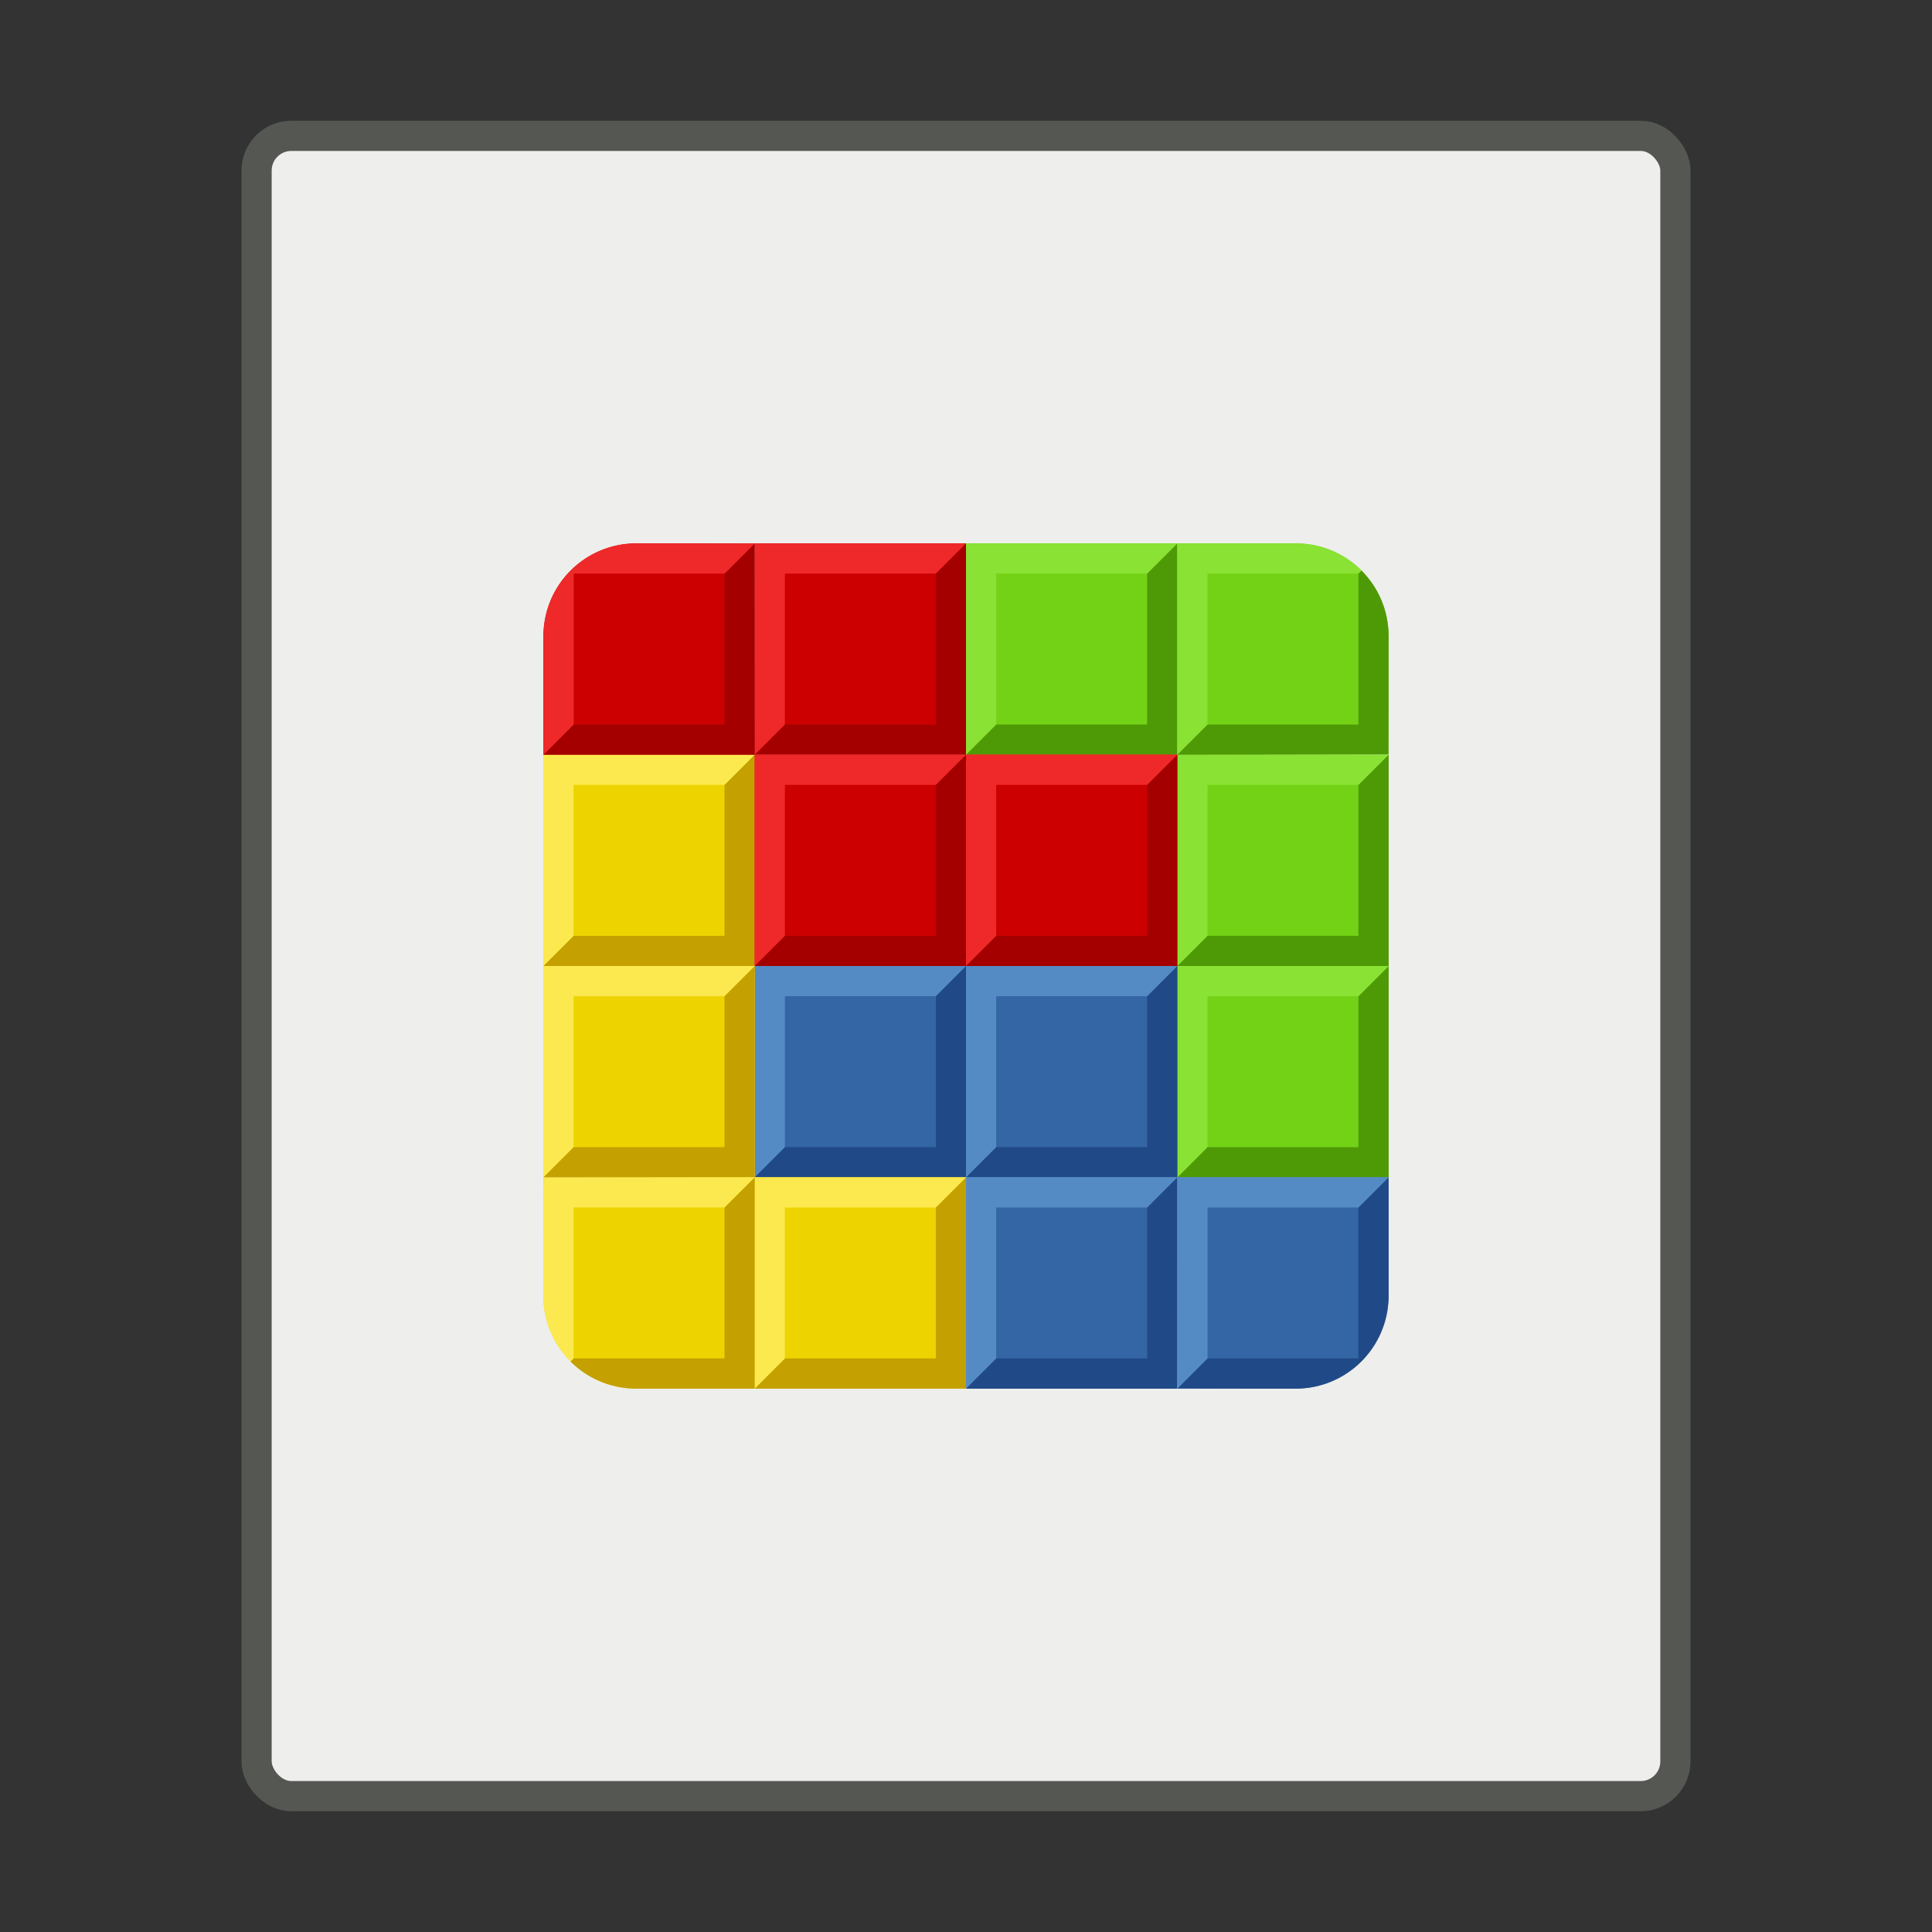<?xml version="1.0" encoding="UTF-8" standalone="no"?>
<svg xmlns:rdf="http://www.w3.org/1999/02/22-rdf-syntax-ns#" xmlns="http://www.w3.org/2000/svg" height="64" width="64" version="1.1" xmlns:cc="http://creativecommons.org/ns#" xmlns:xlink="http://www.w3.org/1999/xlink" xmlns:dc="http://purl.org/dc/elements/1.1/">
 <rect width="100%" height="100%" fill="#333333" stroke="none"/>
 <rect stroke-linejoin="round" ry="1.15" height="55" width="47" stroke="#555753" y="4.5" x="8.5" fill="#eeeeec"/>
 <g transform="translate(27 29)">
  <g id="h" transform="translate(-11,-13)">
   <rect height="7" width="7" y="2" x="16" fill="#73d216"/>
   <path fill="#4e9a06" d="m16 9h7v-7l-1 1v5h-5z"/>
   <path fill="#8ae234" d="m16 9v-7h7l-1 1h-5v5z"/>
  </g>
  <use xlink:href="#h" height="100%" width="100%" y="7" x="7"/>
  <use xlink:href="#h" height="100%" width="100%" y="14" x="7"/>
  <g id="g" transform="translate(-11,-13)">
   <rect height="7" width="7" y="16" x="9" fill="#3465a4"/>
   <path fill="#204a87" d="m9 23h7v-7l-1 1v5h-5z"/>
   <path fill="#558bc5" d="m9 23v-7h7l-1 1h-5v5z"/>
  </g>
  <use xlink:href="#g" height="100%" width="100%" y="0" x="7"/>
  <use xlink:href="#g" height="100%" width="100%" y="7" x="7"/>
  <g id="f" transform="translate(-11,-13)">
   <rect height="7" width="7" y="9" x="2" fill="#edd400"/>
   <path fill="#c4a000" d="m2 16h7v-7l-1 1v5h-5z"/>
   <path fill="#fce94f" d="m2 16v-7h7l-1 1h-5v5z"/>
  </g>
  <use xlink:href="#f" height="100%" width="100%" y="7" x="0"/>
  <use xlink:href="#f" height="100%" width="100%" y="14" x="7"/>
  <g id="e" transform="translate(-4,-13)">
   <rect height="7" width="7" y="2" x="2" fill="#c00"/>
   <path fill="#a40000" d="m2 9h7v-7l-1 1v5h-5z"/>
   <path fill="#ef2929" d="m2 9v-7h7l-1 1h-5v5z"/>
  </g>
  <use xlink:href="#e" transform="translate(-7)" height="100%" width="100%" y="7" x="7"/>
  <use xlink:href="#e" transform="translate(-7)" height="100%" width="100%" y="7" x="14"/>
  <g transform="translate(7.918,-19.907)">
   <path fill="#c00" d="m-13.869 8.907c-1.67 0.018-3.01 1.349-3.049 3.014v3.986h7v-0.008l-0.012-6.982-0.002-0.006-1.949-0.004h-1.988z"/>
   <path fill="#a40000" d="m-16.918 15.907h7v-7l-1 1v5h-5z"/>
   <path fill="#ef2929" d="m-13.865 8.907c-1.669 0.019-3.008 1.35-3.047 3.014v3.986l1-1v-5h5l0.988-0.988v-0.002l-0.002-0.006-1.949-0.004h-1.99z"/>
  </g>
  <g transform="translate(4.194,-8.933)">
   <path fill="#edd400" d="m-6.202 18.933-6.982 0.012-0.006 0.002-0.004 1.949v1.99c0.019 1.669 1.35 3.008 3.014 3.047h3.986v-7h-0.008z"/>
   <path fill="#c4a000" d="m-6.194 18.933-1 1v5h-5l-0.102 0.102c0.543 0.544 1.289 0.879 2.115 0.898h3.986v-7z"/>
   <path fill="#fce94f" d="m-6.2 18.933-0.002 0.002-6.982 0.01-0.006 0.004-0.004 1.949v1.986c0.009 0.84 0.349 1.599 0.898 2.15l0.102-0.102v-5h5l1-1h-0.006z"/>
  </g>
  <g transform="matrix(1 0 0 1 -30.651 -11.96)">
   <path fill="#3465a4" d="m42.652 21.96v0.008l0.012 6.982 0.002 0.006 1.949 0.004h1.988c1.67-0.018 3.01-1.349 3.049-3.014v-3.986h-7z"/>
   <path fill="#204a87" d="m49.646 21.96-1 1v5h-5l-0.988 0.988 0.002 0.008 2.6 0.004h1.338c1.67-0.018 3.01-1.351 3.049-3.016v-3.984z"/>
   <path fill="#558bc5" d="m42.652 28.96v-7h7l-1 1h-5v5z"/>
  </g>
  <g transform="translate(-25.13,-13.879)">
   <path fill="#73d216" d="m37.13 2.879v7h0.008l6.982-0.012 0.006-0.002 0.004-1.949v-1.988c-0.018-1.67-1.349-3.01-3.014-3.049h-3.986z"/>
   <path fill="#4e9a06" d="m43.231 3.777-0.102 0.102v5h-5l-1 1h0.008l6.982-0.012 0.006-0.002 0.004-1.949v-1.988c-0.008-0.841-0.347-1.599-0.898-2.15z"/>
   <path fill="#8ae234" d="m37.13 2.879v7l1-1v-5h5l0.104-0.104c-0.543-0.543-1.29-0.877-2.116-0.896h-3.988z"/>
  </g>
 </g>
</svg>
